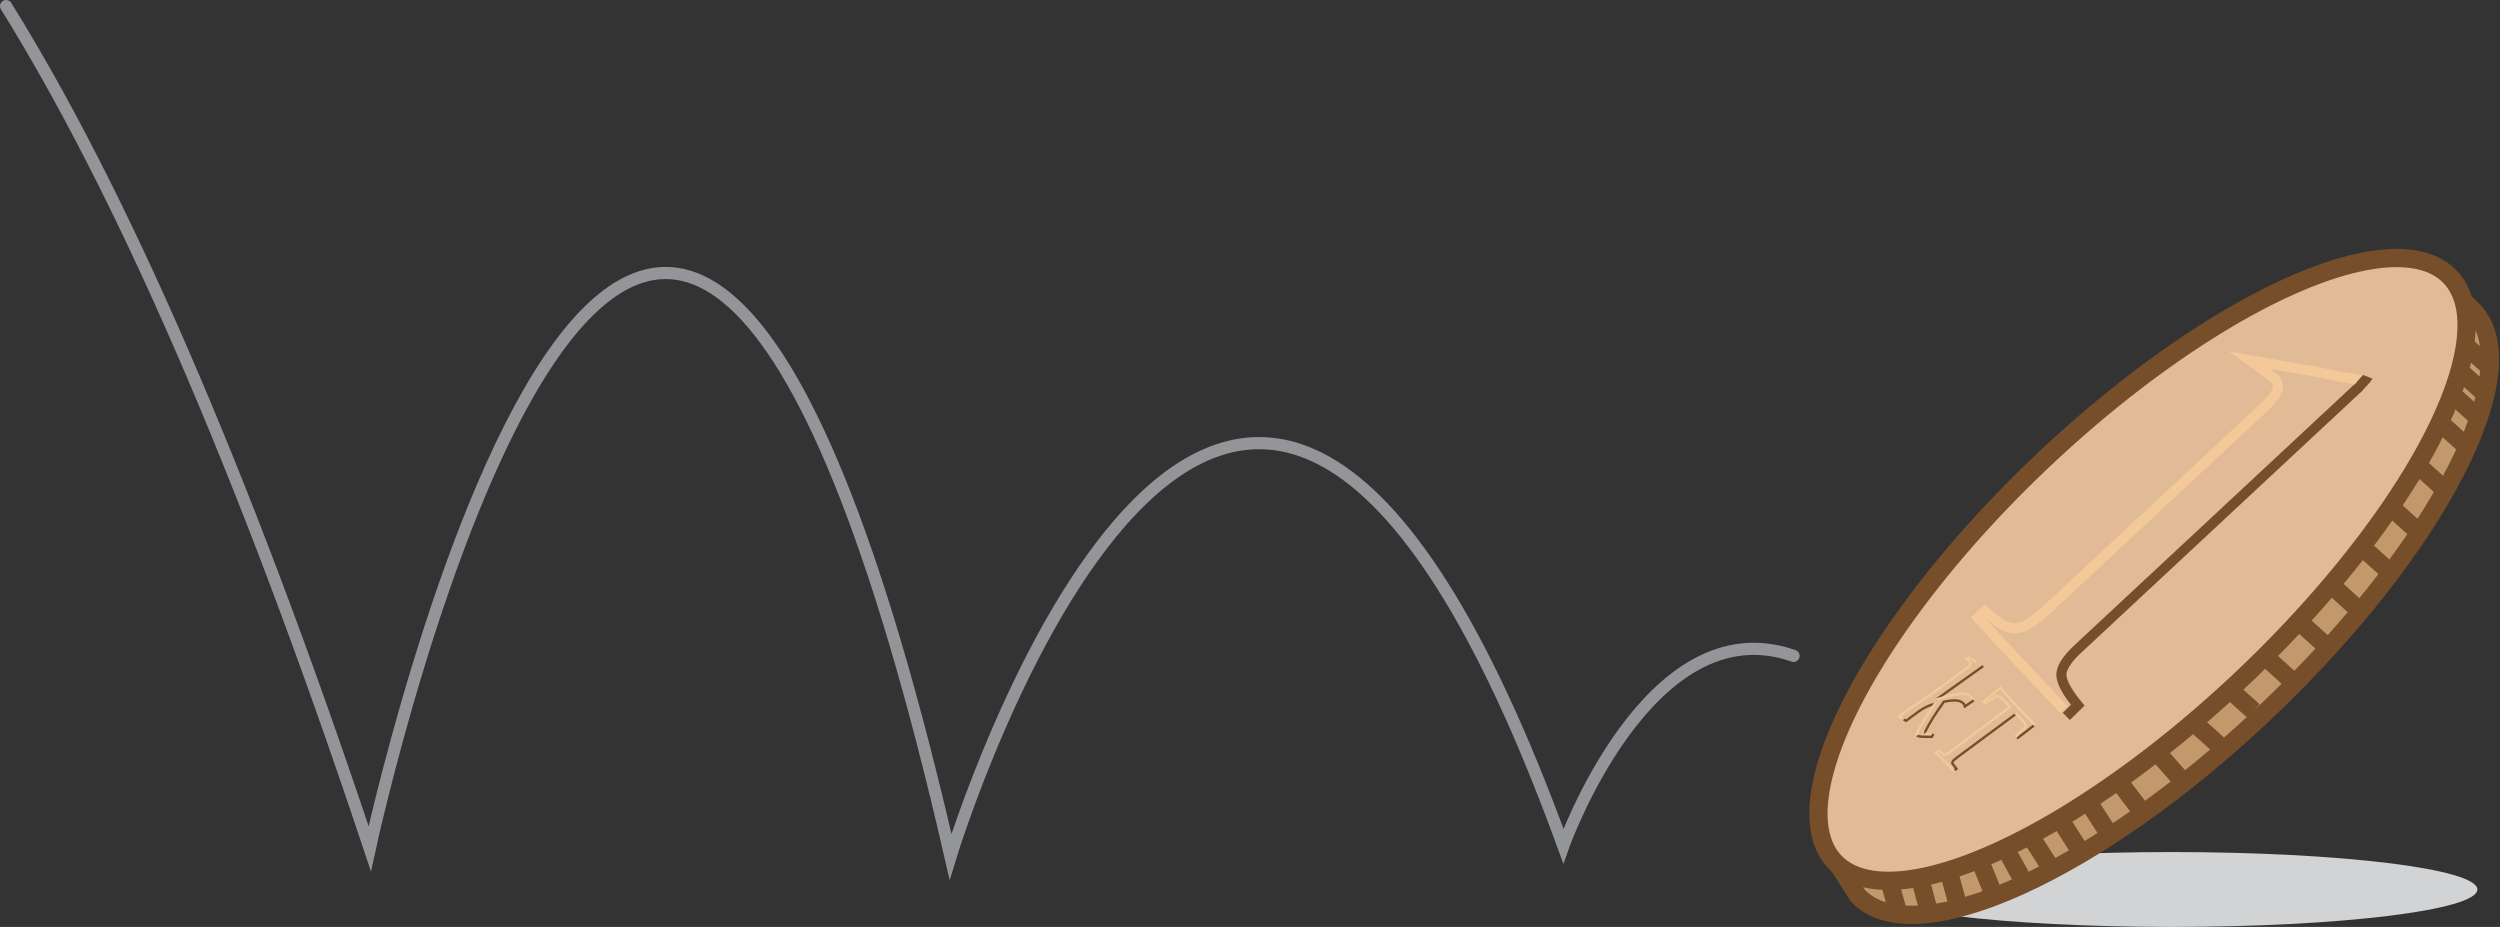 <?xml version="1.0" encoding="utf-8"?>
<!-- Generator: Adobe Illustrator 23.0.4, SVG Export Plug-In . SVG Version: 6.00 Build 0)  -->
<svg version="1.1" id="Layer_1" xmlns="http://www.w3.org/2000/svg" xmlns:xlink="http://www.w3.org/1999/xlink" x="0px" y="0px"
	 viewBox="0 0 102.84 38.13" style="enable-background:new 0 0 102.84 38.13;" xml:space="preserve">
<rect x="0" y="0" width="102.84" height="38.13" fill="#333333" stroke="none"/>
<style type="text/css">
	.st0{fill:#FFFFFF;stroke:#000000;stroke-miterlimit:10;}
	.st1{fill:none;stroke:#939598;stroke-width:0.5;stroke-linecap:round;stroke-miterlimit:10;}
	.st2{fill:#D1D3D4;}
	.st3{fill:#C2996C;stroke:#764F2A;stroke-width:0.75;stroke-linecap:round;stroke-miterlimit:10;}
	.st4{fill:#E1BB96;stroke:#764F2A;stroke-width:0.75;stroke-linecap:round;stroke-miterlimit:10;}
	.st5{fill:#C2996C;stroke:#764F2A;stroke-width:0.75;stroke-miterlimit:10;}
	.st6{opacity:0;fill:none;stroke:#000000;stroke-width:1.268940e-07;stroke-miterlimit:10;}
	.st7{clip-path:url(#SVGID_2_);fill:none;stroke:#764F2A;stroke-width:0.1;stroke-miterlimit:10;}
	.st8{clip-path:url(#SVGID_2_);fill:none;stroke:#F3C999;stroke-width:0.1;stroke-miterlimit:10;}
	.st9{clip-path:url(#SVGID_2_);}
	.st10{fill:none;stroke:#F3C999;stroke-width:0.1;stroke-miterlimit:10;}
	.st11{fill:none;stroke:#764F2A;stroke-width:0.1;stroke-miterlimit:10;}
	.st12{fill:#F3C999;stroke:#F3C999;stroke-width:0.1;stroke-miterlimit:10;}
	.st13{opacity:0;clip-path:url(#SVGID_2_);fill:none;stroke:#000000;stroke-width:1.215740e-07;stroke-miterlimit:10;}
	.st14{clip-path:url(#SVGID_2_);fill:#F3C999;stroke:#F3C999;stroke-width:0.1;stroke-miterlimit:10;}
	.st15{fill:#E1BB96;stroke:#F3C999;stroke-width:0.415;stroke-miterlimit:10;}
	.st16{fill:#E1BB96;stroke:#764F2A;stroke-width:0.415;stroke-miterlimit:10;}
	.st17{fill:#E1BB96;}
</style>
<path class="st0" d="M13.51,28.22"/>
<path class="st1" d="M0.25,0.25c4.62,7.43,9.61,18.61,14.96,34.66c0,0,11.56-53.5,23.89,0.33c0,0,11.56-37.98,25.21-0.44
	c0,0,3.52-9.91,9.47-7.82"/>
<g>
	<ellipse class="st2" cx="89.33" cy="36.59" rx="12.58" ry="1.54"/>
	<path class="st3" d="M100.59,11.63l1.16,1.16c2.31,2.43-1.49,9.78-8.48,16.43s-14.53,10.06-16.84,7.63l-1.44-2.26"/>
	
		<ellipse transform="matrix(0.725 -0.689 0.689 0.725 8.084 67.144)" class="st4" cx="88.13" cy="23.45" rx="17.46" ry="6.07"/>
	<line class="st5" x1="77.69" y1="36.12" x2="78.09" y2="37.58"/>
	<line class="st5" x1="78.95" y1="36.01" x2="79.34" y2="37.47"/>
	<line class="st5" x1="80.13" y1="35.73" x2="80.53" y2="37.19"/>
	<g>
		<line class="st5" x1="85.8" y1="32.82" x2="86.62" y2="34.1"/>
		<line class="st5" x1="84.69" y1="33.63" x2="85.51" y2="34.91"/>
		<line class="st5" x1="83.46" y1="34.29" x2="84.28" y2="35.57"/>
		<line class="st5" x1="82.44" y1="34.8" x2="83.17" y2="36.13"/>
		<line class="st5" x1="81.4" y1="35.29" x2="81.97" y2="36.69"/>
		<line class="st5" x1="87.05" y1="32" x2="87.97" y2="33.21"/>
		<line class="st5" x1="88.58" y1="30.77" x2="89.7" y2="32.04"/>
		<line class="st5" x1="90.11" y1="29.6" x2="91.24" y2="30.62"/>
		<line class="st5" x1="91.57" y1="28.23" x2="92.7" y2="29.25"/>
		<line class="st5" x1="93.14" y1="26.97" x2="94.26" y2="27.99"/>
		<line class="st5" x1="94.4" y1="25.41" x2="95.53" y2="26.43"/>
		<line class="st5" x1="95.84" y1="24.01" x2="96.96" y2="25.03"/>
		<line class="st5" x1="97.07" y1="22.42" x2="98.2" y2="23.44"/>
		<line class="st5" x1="98.2" y1="20.72" x2="99.33" y2="21.74"/>
		<line class="st5" x1="99.28" y1="18.97" x2="100.4" y2="19.99"/>
		<line class="st5" x1="100.29" y1="17.31" x2="101.41" y2="18.32"/>
		<line class="st5" x1="100.93" y1="16.27" x2="102.06" y2="17.29"/>
		<line class="st5" x1="101.23" y1="15.3" x2="102.36" y2="16.32"/>
		<line class="st5" x1="101.38" y1="14.17" x2="102.51" y2="15.19"/>
	</g>
</g>
<polygon class="st6" points="78.33,30.99 78.33,30.99 78.33,30.99 78.33,30.99 78.33,30.99 78.33,30.99 78.33,30.99 78.33,30.99 
	78.33,30.99 78.33,30.99 78.33,30.99 78.33,30.99 78.33,30.99 78.33,30.99 78.33,30.99 78.33,30.99 78.33,30.99 78.33,30.99 
	78.33,30.99 78.33,30.99 78.33,30.99 78.33,30.99 78.33,30.99 78.33,30.99 78.33,30.99 78.33,30.99 78.33,30.99 78.33,30.99 
	78.33,30.99 78.33,30.99 78.33,30.99 78.33,30.99 78.33,30.99 78.33,30.99 78.33,30.99 78.33,30.99 78.33,30.99 78.33,30.99 
	78.33,30.99 78.33,30.99 78.33,30.99 78.33,30.99 78.33,30.99 78.33,30.99 78.33,30.99 78.33,30.99 78.33,30.99 78.33,30.99 
	78.33,30.99 78.33,30.99 78.33,30.99 78.33,30.99 78.33,30.99 78.33,30.99 78.33,30.99 78.33,30.99 78.33,30.99 78.33,30.99 
	78.33,30.99 78.33,30.99 78.33,30.99 78.33,30.99 78.33,30.99 78.33,30.99 78.33,30.99 78.33,30.99 78.33,30.99 78.33,30.99 
	78.33,30.99 78.33,30.99 78.33,30.99 78.33,30.99 78.33,30.99 78.33,30.99 78.33,30.99 78.33,30.99 78.33,30.99 78.33,30.99 
	78.33,30.99 78.33,30.99 78.33,30.99 78.33,30.99 78.33,30.99 78.33,30.99 78.33,30.99 78.33,30.99 78.33,30.99 78.33,30.99 
	78.33,30.99 78.33,30.99 78.33,30.99 78.33,30.99 78.33,30.99 78.33,30.99 78.33,30.99 78.33,30.99 78.33,30.99 78.33,30.99 
	78.33,30.99 78.33,30.99 78.33,30.99 78.33,30.99 78.33,30.99 78.33,30.99 78.33,30.99 78.33,30.99 78.33,30.99 78.33,30.99 
	78.33,30.99 78.33,30.99 78.33,30.99 78.33,30.99 "/>
<g>
	<defs>
		
			<rect id="SVGID_1_" x="78.13" y="26.9" transform="matrix(0.73 -0.684 0.684 0.73 1.363 63.26)" width="5.1" height="6.01"/>
	</defs>
	<clipPath id="SVGID_2_">
		<use xlink:href="#SVGID_1_"  style="overflow:visible;"/>
	</clipPath>
	<line class="st7" x1="79.63" y1="28.79" x2="81.58" y2="27.4"/>
	<path class="st7" d="M78.31,29.6l0.1,0.05l0.54-0.4c0.21-0.15,0.45-0.26,0.66-0.3"/>
	<path class="st8" d="M81.3,27.23c-0.1-0.04-0.19-0.1-0.31-0.19L80.9,27.1l0.12,0.12c0.06,0.06,0.05,0.11-0.01,0.18
		c-0.03,0.03-0.07,0.06-0.1,0.08l-1.17,0.86c-0.33,0.24-0.64,0.45-1.59,1.09l-0.02,0.06l0.13,0.06"/>
	<g class="st9">
		<path class="st10" d="M82.96,29.04c-0.09-0.1-0.24-0.26-0.44-0.49l-0.23-0.25l-0.69,0.56l0.07,0.07l0.27-0.18
			c0.1-0.07,0.18-0.11,0.22-0.12c0.04-0.01,0.16,0.07,0.25,0.16l0.27,0.29l-2.26,1.7c-0.4,0.29-0.41,0.3-0.52,0.21l-0.14-0.12
			l-0.12,0.09l0.14,0.14c0.1,0.1,0.17,0.17,0.21,0.21"/>
		<path class="st11" d="M82.94,29.34l-0.06,0.06l-2.35,1.74c-0.08,0.06-0.11,0.09-0.15,0.12c-0.08,0.08-0.09,0.13-0.03,0.2
			l0.13,0.16l-0.14,0.12"/>
		<path class="st12" d="M83.33,29.9c0.04-0.05-0.03-0.16-0.22-0.36l-0.22-0.22"/>
		<line class="st11" x1="83.71" y1="29.81" x2="82.97" y2="30.38"/>
		<path class="st10" d="M82.96,29.04c0.08,0.09,0.31,0.32,0.52,0.54l0.25,0.27"/>
		<path class="st10" d="M82.97,30.32l-0.04-0.05l0.26-0.23c0.04-0.03,0.11-0.11,0.14-0.15"/>
		<path class="st10" d="M80.41,31.76l-0.14-0.15c-0.09-0.1-0.21-0.24-0.26-0.29"/>
	</g>
	<path class="st13" d="M80.69,29.91"/>
	<path class="st8" d="M81.15,28.82c-0.02-0.07-0.05-0.13-0.08-0.16c-0.16-0.17-0.47-0.19-1.46,0.13"/>
	<path class="st7" d="M79.21,30.16c-0.02-0.03-0.02-0.07,0.03-0.15c0.17-0.33,0.33-0.58,0.72-1.14l0.09-0.02
		c0.39-0.07,0.6-0.04,0.72,0.09c0.02,0.02,0.04,0.06,0.06,0.12l0.36-0.25"/>
	<path class="st8" d="M79.62,28.91c-0.62,0.92-0.82,1.29-0.76,1.36"/>
	<path class="st14" d="M79.52,30.22l-0.2-0.02c-0.07-0.01-0.09-0.02-0.11-0.04"/>
	<path class="st7" d="M78.86,30.26c0.03,0.03,0.14,0.05,0.37,0.05l0.24,0l0.06-0.12"/>
</g>
<path class="st15" d="M95.08,15.25l1.29,0.27l0.9,0.14"/>
<path class="st16" d="M97.4,15.5c-0.02,0.05-0.35,0.4-0.36,0.42c-0.01,0.02-0.05,0.05-0.11,0.1L85.49,26.68
	c-0.49,0.45-0.72,0.83-0.69,1.13c0.03,0.3,0.26,0.7,0.67,1.2l-0.47,0.46"/>
<path class="st17" d="M80.52,29.42l0.16,0.16c0.19,0.2,0.17,0.4-0.07,0.63c-0.28,0.27-0.62,0.33-0.8,0.13
	c-0.04-0.04-0.09-0.1-0.14-0.17c-0.01-0.01-0.03-0.04-0.06-0.07L80.52,29.42z"/>
<g>
	<g>
		<path class="st15" d="M84.9,29.19l-1.94-2.06"/>
	</g>
	<path class="st15" d="M83.04,27.22l-1.68-1.81l0.29-0.27c0.52,0.48,0.93,0.72,1.25,0.71c0.32,0,0.76-0.27,1.33-0.8l8.79-8.19
		c0.31-0.28,0.51-0.52,0.62-0.72c0.11-0.2,0.09-0.38-0.07-0.55c-0.1-0.11-1.02-0.77-1.02-0.77l2.9,0.5"/>
</g>
</svg>
